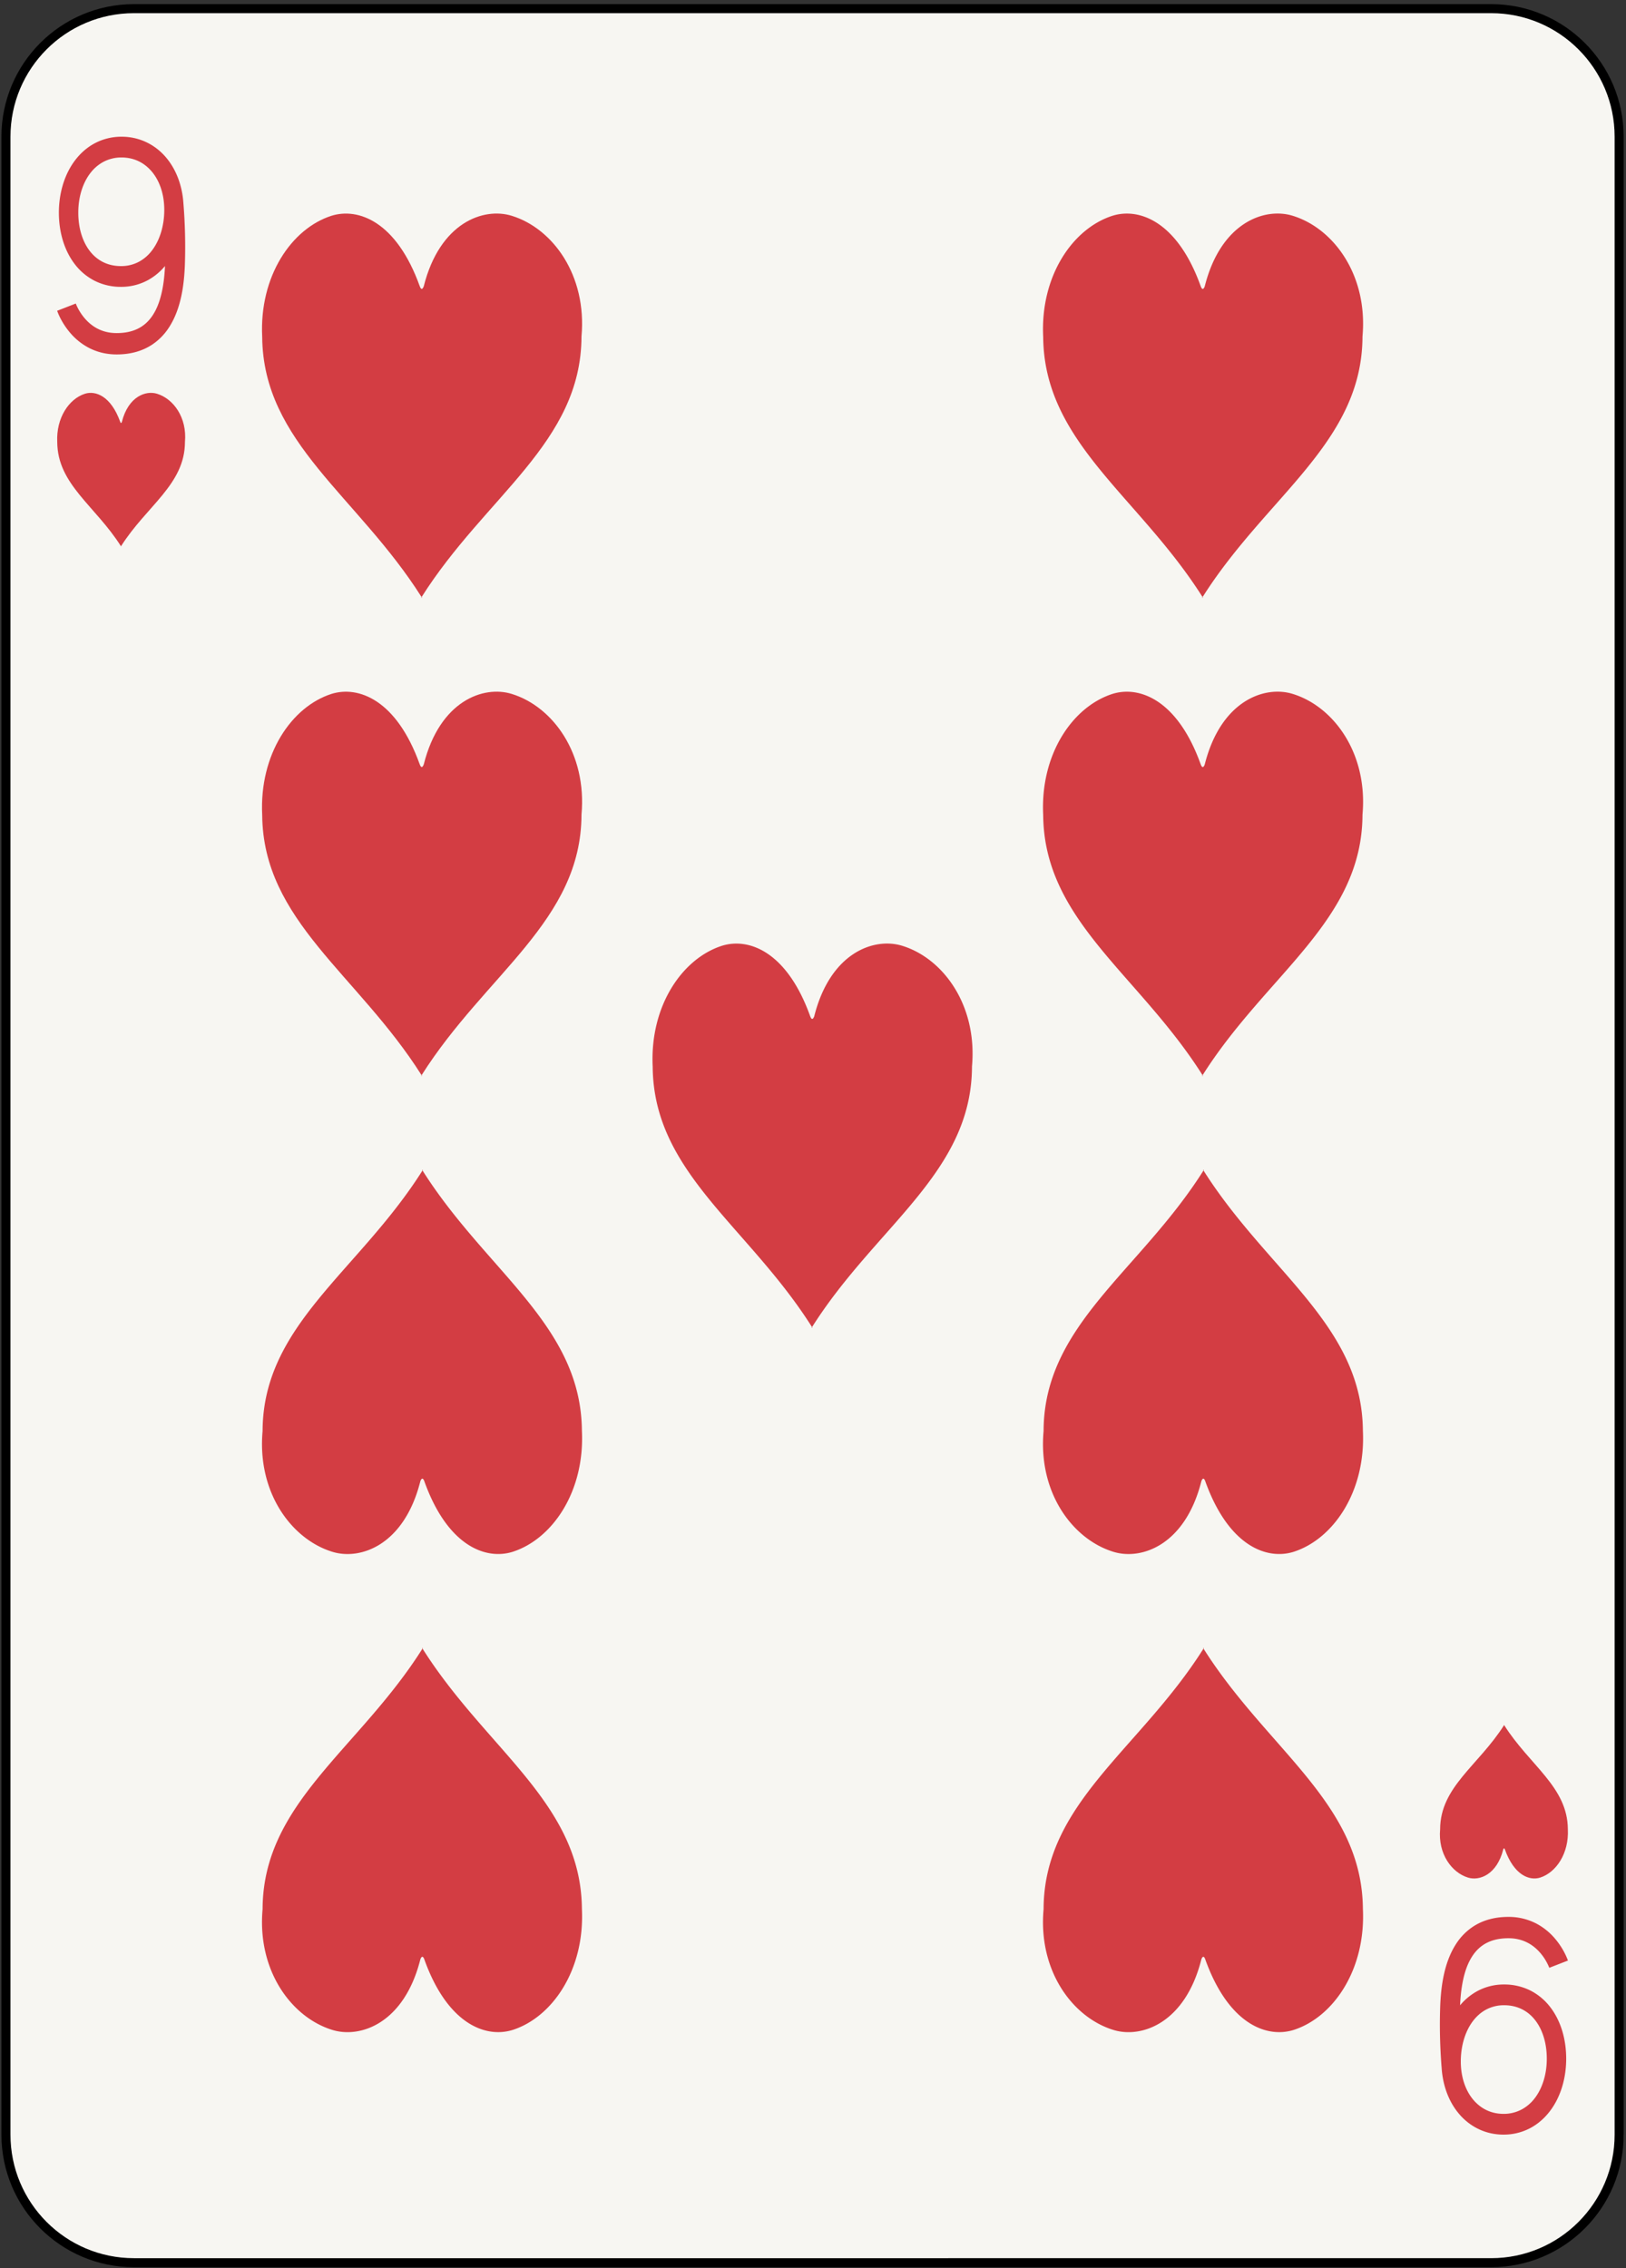 <svg xmlns="http://www.w3.org/2000/svg" viewBox="0 0 180 251"><rect x="0" y="0" width="180" height="251" fill="#333333" stroke="none"/><g fill="none" fill-rule="evenodd"><path d="M179.241 236.231c0 7.829-6.346 14.174-14.174 14.174H14.831c-7.827 0-14.173-6.345-14.173-14.174V15.13C.658 7.302 7.004.957 14.831.957h150.236c7.828 0 14.174 6.345 14.174 14.173v221.101z" fill="#F7F6F2"/><path d="M179.241 236.231c0 7.829-6.346 14.174-14.174 14.174H14.831c-7.827 0-14.173-6.345-14.173-14.174V15.13C.658 7.302 7.004.957 14.831.957h150.236c7.828 0 14.174 6.345 14.174 14.173v221.101h0z" stroke="#000"/><path d="M17.388 43.576c-1.247-.387-3.186.294-3.899 3.122-.06.155-.121.151-.178-.005-1.029-2.865-2.722-3.491-3.914-3.117-1.762.569-3.193 2.673-3.06 5.356.033 4.684 4.224 7.044 7.056 11.523 2.831-4.479 7.069-6.832 7.082-11.536.244-2.712-1.274-4.785-3.087-5.343zM13.413 60.484l-.02-.029c-.006.01-.014.019-.019.029h.039zM166.508 190.908c-2.833 4.477-7.072 6.83-7.084 11.535-.244 2.711 1.272 4.783 3.086 5.343 1.248.387 3.19-.296 3.903-3.123.058-.155.121-.151.178.005 1.025 2.866 2.722 3.491 3.912 3.118 1.767-.57 3.195-2.674 3.06-5.357-.031-4.685-4.224-7.044-7.055-11.521z" fill="#D33D43"/><path d="M166.487 190.877l.021.031.02-.031h-.041zM56.655 23.883c-3.117-.968-7.965.735-9.746 7.805-.149.387-.303.378-.443-.014-2.571-7.162-6.805-8.727-9.784-7.791-4.41 1.422-7.984 6.681-7.657 13.391.088 11.71 10.566 17.607 17.644 28.804 7.078-11.197 17.673-17.077 17.703-28.838.613-6.78-3.182-11.96-7.717-13.357zM46.717 66.153c-.015-.025-.033-.049-.048-.075-.016.026-.034.05-.049.075h.097zM46.717 119.066l-.048-.075c-.016.025-.034.05-.049.075h.097z" fill="#D33D43"/><path d="M56.655 76.796c-3.117-.968-7.965.736-9.746 7.806-.149.386-.303.377-.445-.014-2.569-7.163-6.803-8.728-9.782-7.792-4.41 1.422-7.984 6.681-7.657 13.391.087 11.711 10.566 17.607 17.644 28.804 7.078-11.196 17.673-17.078 17.703-28.837.613-6.781-3.182-11.961-7.717-13.358zM46.725 182.372l.047.072.047-.072h-.094z" fill="#D33D43"/><path d="M64.417 211.253c-.088-11.713-10.569-17.609-17.645-28.809-7.074 11.2-17.674 17.081-17.703 28.842-.612 6.781 3.183 11.961 7.717 13.358 3.119.967 7.967-.737 9.746-7.805.147-.389.305-.379.447.014 2.568 7.162 6.804 8.726 9.781 7.791 4.41-1.422 7.985-6.682 7.657-13.391zM46.725 129.46l.047.072.047-.072h-.094zM64.417 158.34c-.088-11.713-10.569-17.609-17.645-28.808-7.074 11.199-17.674 17.078-17.703 28.841-.612 6.781 3.183 11.96 7.717 13.358 3.119.967 7.967-.737 9.746-7.806.146-.387.305-.378.447.013 2.568 7.165 6.804 8.729 9.781 7.793 4.41-1.423 7.985-6.681 7.657-13.391zM133.174 66.153c-.015-.025-.033-.049-.048-.075-.016.026-.034.05-.049.075h.097zM143.112 23.882c-3.117-.967-7.965.737-9.746 7.807-.145.386-.303.377-.447-.015-2.567-7.162-6.805-8.727-9.78-7.792-4.412 1.423-7.986 6.682-7.658 13.392.092 11.71 10.566 17.607 17.645 28.804 7.078-11.197 17.669-17.077 17.703-28.837.611-6.781-3.182-11.961-7.717-13.359zM133.174 119.067l-.048-.075c-.016.025-.034.05-.049.075h.097zM143.112 76.796c-3.117-.968-7.965.736-9.746 7.806-.145.387-.303.377-.447-.014-2.567-7.163-6.805-8.727-9.78-7.792-4.412 1.422-7.986 6.681-7.658 13.391.092 11.711 10.566 17.608 17.645 28.805 7.078-11.196 17.669-17.078 17.703-28.838.611-6.78-3.182-11.961-7.717-13.358zM133.18 182.372c.016.026.034.05.049.075l.049-.075h-.098zM150.874 211.253c-.092-11.711-10.567-17.607-17.645-28.806-7.076 11.199-17.676 17.079-17.703 28.839-.615 6.781 3.182 11.96 7.719 13.358 3.115.968 7.963-.737 9.746-7.805.144-.389.301-.379.439.014 2.573 7.162 6.805 8.727 9.786 7.791 4.408-1.422 7.98-6.682 7.658-13.391zM150.874 158.34c-.092-11.711-10.567-17.607-17.645-28.805-7.076 11.198-17.676 17.077-17.703 28.838-.615 6.781 3.182 11.96 7.719 13.358 3.115.967 7.963-.737 9.746-7.805.144-.388.301-.379.439.012 2.573 7.165 6.805 8.729 9.786 7.793 4.408-1.423 7.98-6.681 7.658-13.391zM133.18 129.46c.016.025.034.05.049.075l.049-.075h-.098zM89.94 146.941l-.047-.073-.047.073h.094zM99.883 104.67c-3.117-.968-7.968.735-9.748 7.805-.15.386-.304.378-.447-.014-2.568-7.163-6.803-8.727-9.779-7.791-4.41 1.422-7.985 6.68-7.655 13.39.088 11.713 10.568 17.61 17.639 28.808 7.08-11.198 17.676-17.078 17.707-28.841.61-6.781-3.185-11.961-7.717-13.357zM20.305 22.505c-.127-1.937-.775-3.681-1.857-4.998-1.205-1.472-2.973-2.377-4.971-2.377h-.019a6.284 6.284 0 00-2.901.691c-1.299.671-2.318 1.785-3 3.128-.681 1.345-1.037 2.922-1.039 4.58.002 2.189.606 4.222 1.791 5.744a6.436 6.436 0 002.195 1.814 6.441 6.441 0 002.889.658h.074a6.191 6.191 0 002.897-.736 6.578 6.578 0 001.9-1.568c-.068 1.605-.326 3.524-1.058 4.932-.383.739-.873 1.338-1.539 1.771-.666.431-1.536.716-2.752.718-.887-.001-1.58-.209-2.157-.512-.859-.453-1.463-1.153-1.849-1.751a6.086 6.086 0 01-.414-.753 3.808 3.808 0 01-.106-.256l-.025.011-2.037.793c.033.089.416 1.232 1.427 2.423a6.967 6.967 0 002.038 1.653c.859.456 1.91.755 3.123.754h.013c1.534 0 2.832-.382 3.869-1.056a6.498 6.498 0 001.887-1.898c.723-1.098 1.141-2.34 1.397-3.549.254-1.211.347-2.397.385-3.409a59.546 59.546 0 00-.161-6.807zm-3.439 5.157a4.49 4.49 0 01-1.469 1.297 4.153 4.153 0 01-1.949.489h-.055c-.762-.001-1.416-.163-1.982-.444-.848-.424-1.518-1.123-1.996-2.06-.477-.936-.75-2.109-.748-3.415-.002-1.743.503-3.298 1.337-4.377a4.467 4.467 0 011.487-1.262 4.23 4.23 0 011.967-.463c1.416.006 2.543.595 3.379 1.599.83 1.007 1.347 2.463 1.349 4.195 0 1.75-.494 3.337-1.32 4.441zM159.592 228.856c.127 1.936.774 3.681 1.858 4.998 1.205 1.472 2.97 2.377 4.969 2.377h.021a6.293 6.293 0 002.901-.691c1.298-.671 2.318-1.785 3-3.129.681-1.343 1.037-2.921 1.038-4.579-.001-2.188-.605-4.223-1.791-5.744a6.427 6.427 0 00-2.195-1.814 6.438 6.438 0 00-2.889-.658h-.076a6.168 6.168 0 00-2.894.736 6.569 6.569 0 00-1.901 1.568c.069-1.604.325-3.524 1.059-4.932.383-.739.873-1.337 1.537-1.771.668-.431 1.537-.716 2.754-.718.885.001 1.58.209 2.156.512.86.453 1.463 1.153 1.85 1.751a6.026 6.026 0 01.502.964c.01.021.015.037.017.045l.026-.011 2.037-.792c-.033-.09-.416-1.234-1.428-2.424a6.989 6.989 0 00-2.037-1.653 6.604 6.604 0 00-3.123-.754h-.014c-1.535 0-2.832.382-3.869 1.056a6.494 6.494 0 00-1.886 1.898c-.723 1.098-1.141 2.34-1.397 3.549-.254 1.211-.348 2.397-.385 3.409a57.903 57.903 0 00-.035 2.042c0 2.383.166 4.431.195 4.765zm3.438-5.158c.414-.552.904-.99 1.471-1.296a4.153 4.153 0 011.949-.489h.054c.762 0 1.416.162 1.981.445.85.422 1.518 1.122 1.998 2.059.477.936.75 2.109.748 3.415.002 1.743-.504 3.298-1.338 4.377a4.47 4.47 0 01-1.488 1.262 4.234 4.234 0 01-1.965.464c-1.418-.007-2.543-.596-3.379-1.6-.83-1.007-1.347-2.463-1.349-4.195-.002-1.75.494-3.337 1.318-4.442z" fill="#D33D43"/></g></svg>